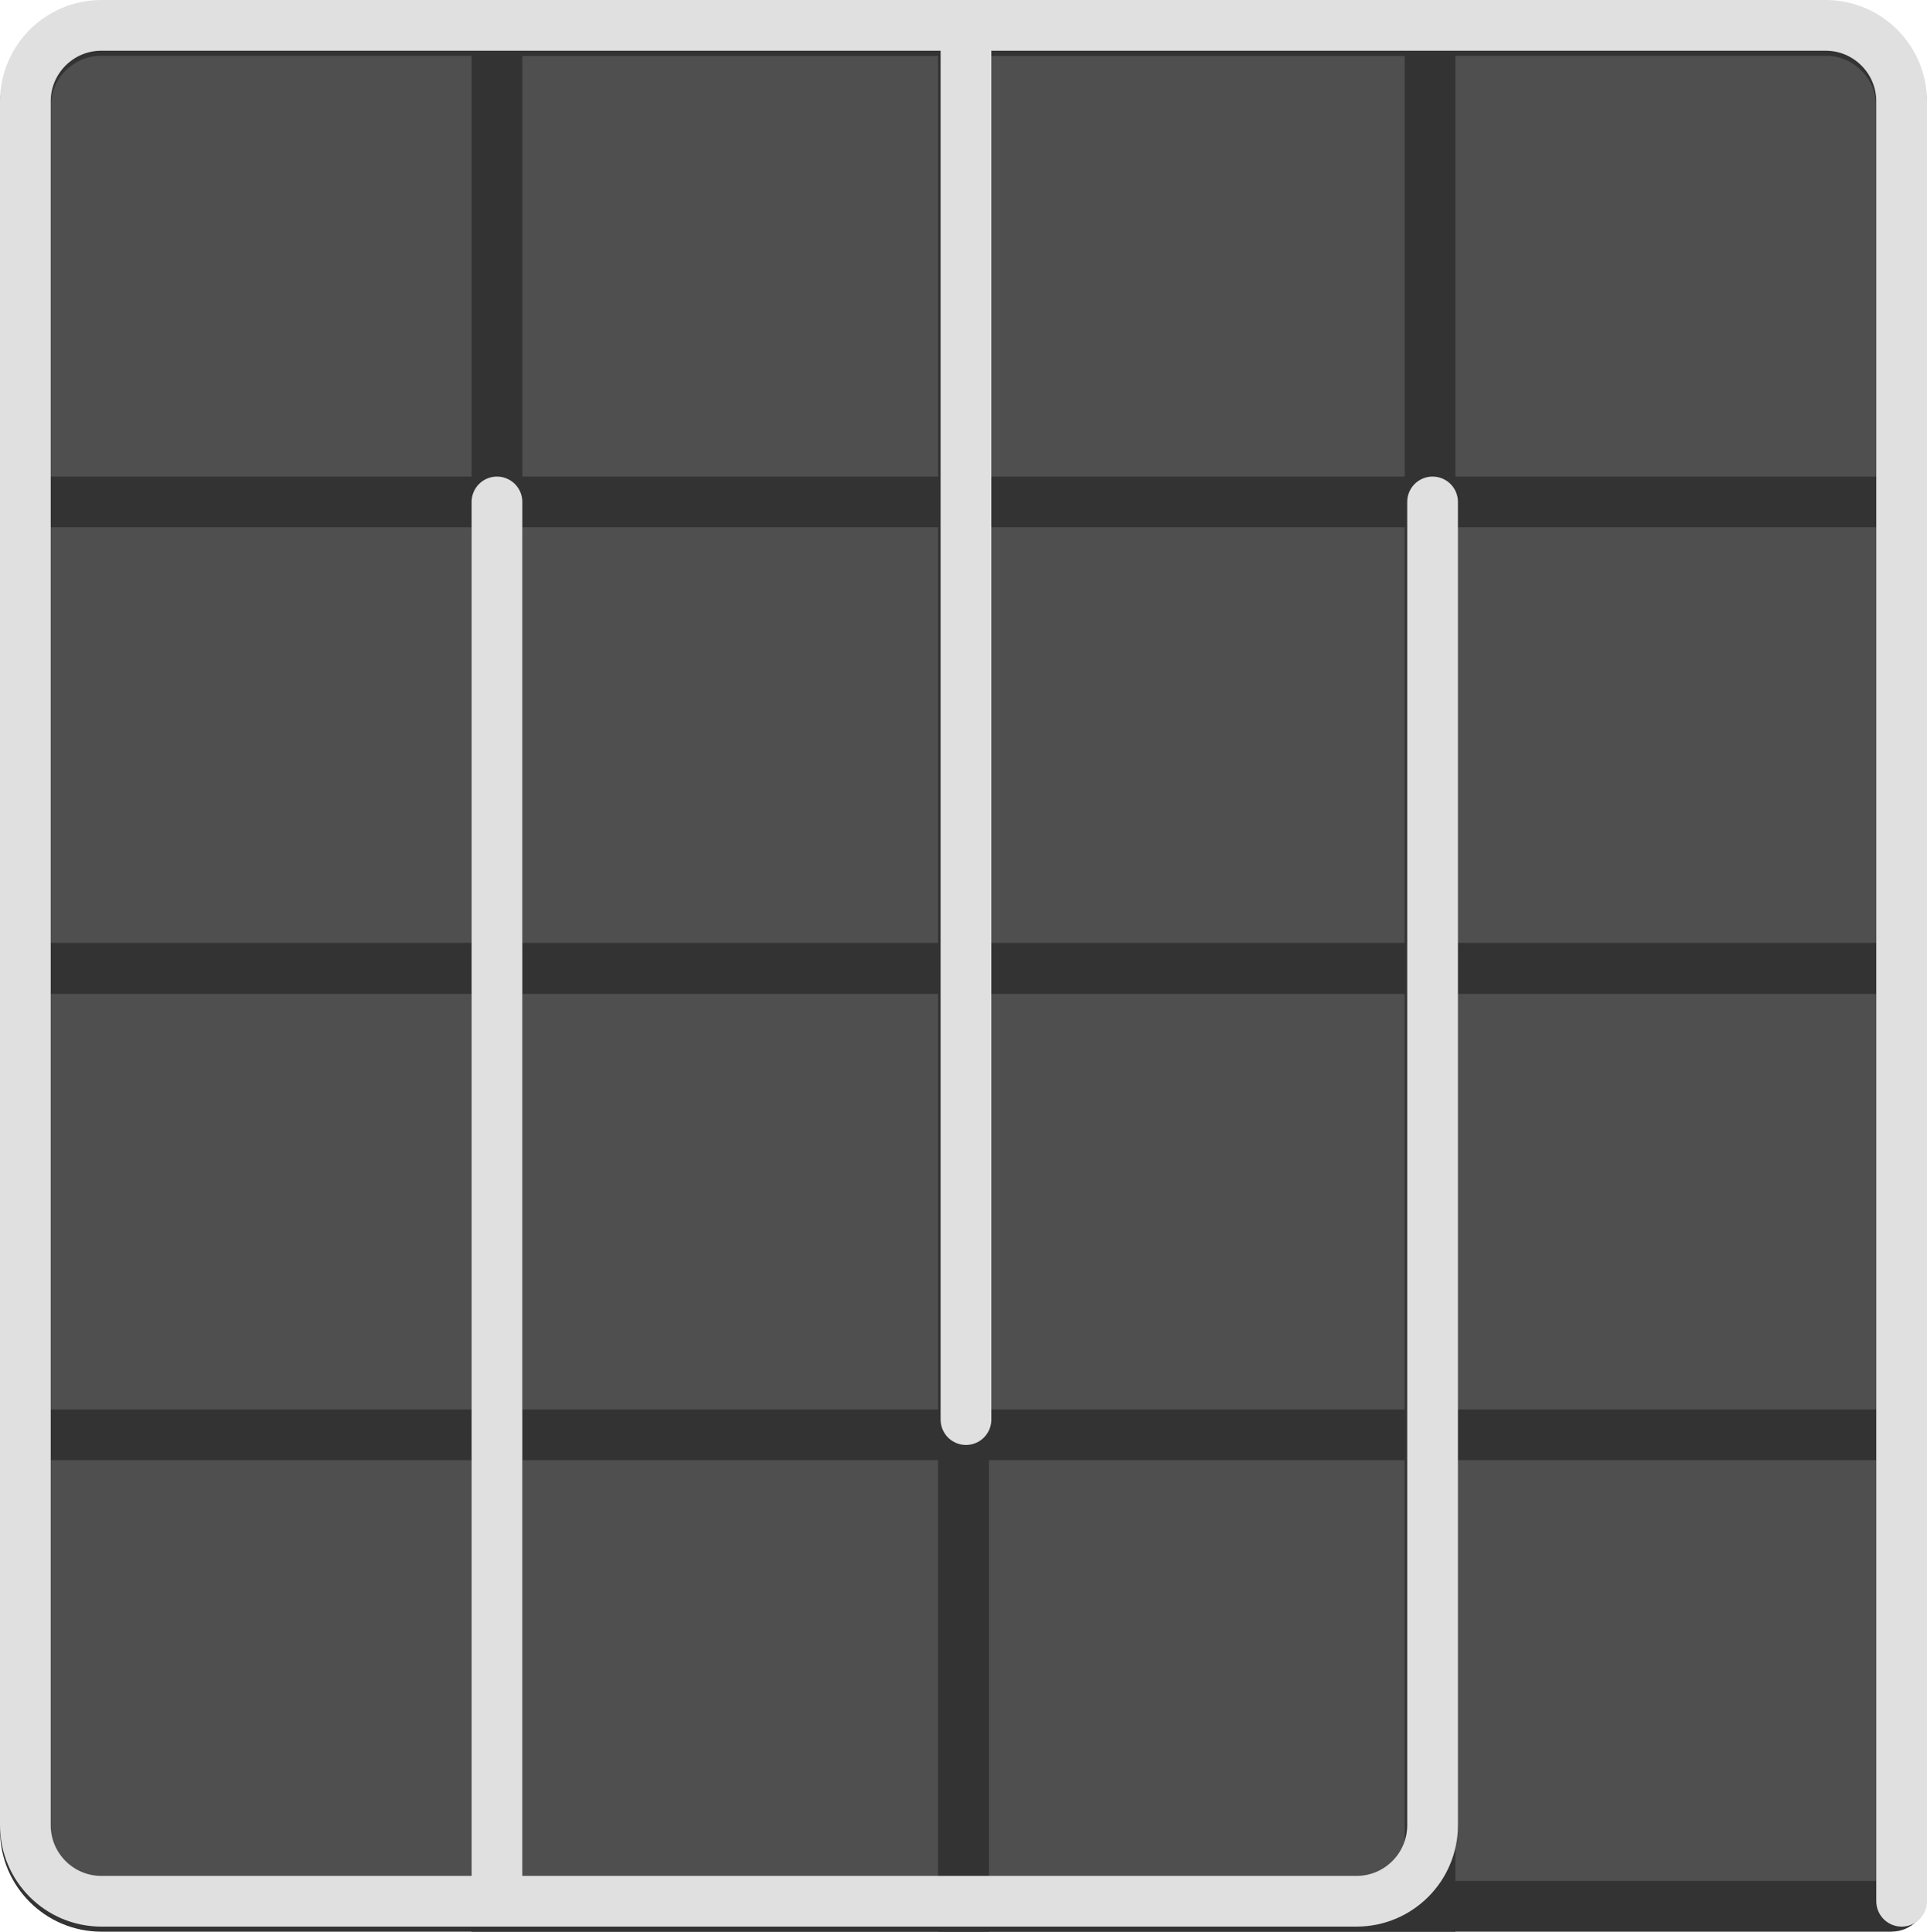 <svg width="380" height="381" viewBox="0 0 380 381" fill="none" xmlns="http://www.w3.org/2000/svg">
<path d="M5 21C5 12.716 11.716 6 20 6L360 6C368.284 6 375 12.716 375 21L375 374C375 375.105 374.105 376 373 376L20 376C11.716 376 5 369.284 5 361L5 21Z" fill="#4F4F4F" stroke="#333333" stroke-width="10"/>
<path d="M190 6L190 376L282 376L282 6L190 6Z" stroke="#333333" stroke-width="10"/>
<path d="M98 6L98 376L190 376L190 6L98 6Z" stroke="#333333" stroke-width="10"/>
<path d="M375 191L5 191L5 283L375 283L375 191Z" stroke="#333333" stroke-width="10"/>
<path d="M375 99L5 99L5 191L375 191L375 99Z" stroke="#333333" stroke-width="10"/>
<path d="M375 375L375 20C375 11.716 368.284 5 360 5L20 5C11.716 5 5 11.716 5 20L5 360C5 368.284 11.716 375 20 375L267.5 375C275.785 375 282.5 368.284 282.5 360L282.5 99" stroke="#E0E0E0" stroke-width="10" stroke-linecap="round"/>
<path d="M98 99L98 374" stroke="#E0E0E0" stroke-width="10" stroke-linecap="round"/>
<path d="M190.487 5L190.487 280" stroke="#E0E0E0" stroke-width="10" stroke-linecap="round"/>
</svg>
